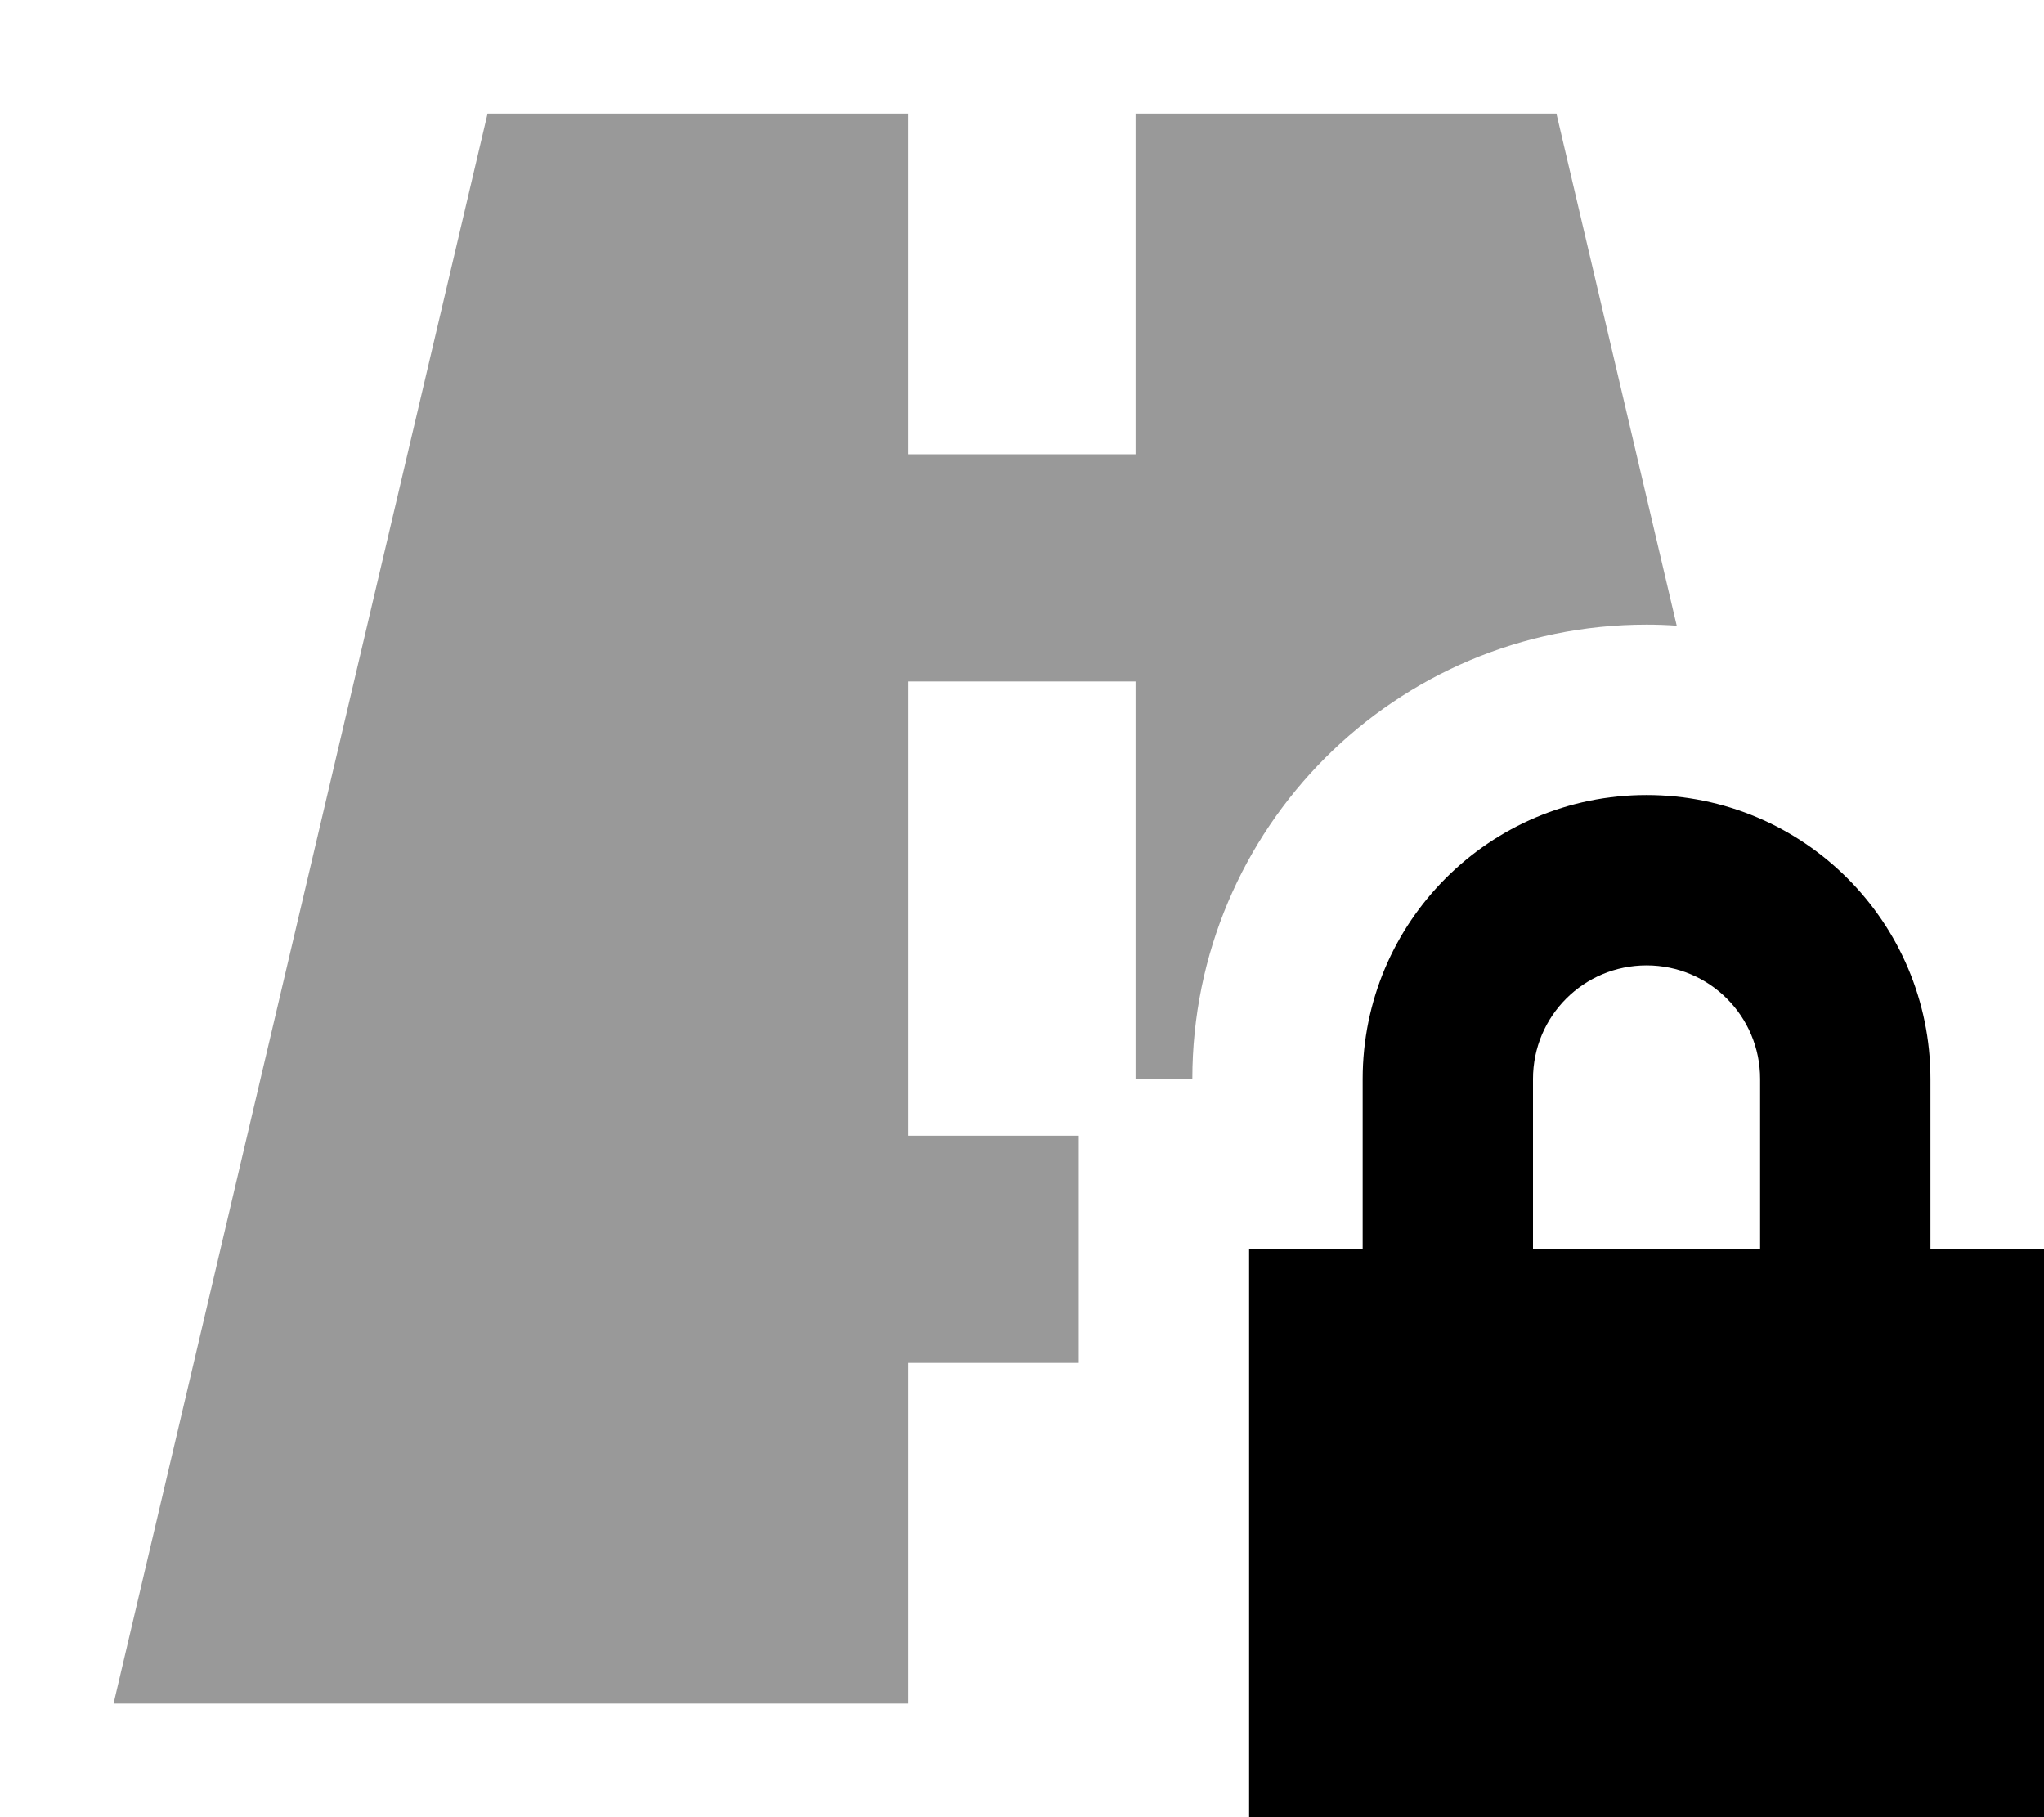 <svg xmlns="http://www.w3.org/2000/svg" viewBox="0 0 576 512"><!--! Font Awesome Pro 7.1.0 by @fontawesome - https://fontawesome.com License - https://fontawesome.com/license (Commercial License) Copyright 2025 Fonticons, Inc. --><path opacity=".4" fill="currentColor" d="M32 480l224 0 0-96 48 0 0-64-48 0 0-128 64 0 0 112 16 0c0-70.7 57.3-128 128-128 2.9 0 5.7 .1 8.5 .3l-33.9-144.3-118.6 0 0 96-64 0 0-96-118.6 0-105.4 448z"/><path fill="currentColor" d="M432 304l0 48 64 0 0-48c0-17.7-14.3-32-32-32s-32 14.3-32 32zm-48 48l0-48c0-44.2 35.8-80 80-80s80 35.8 80 80l0 48 32 0 0 192-224 0 0-192 32 0z"/></svg>